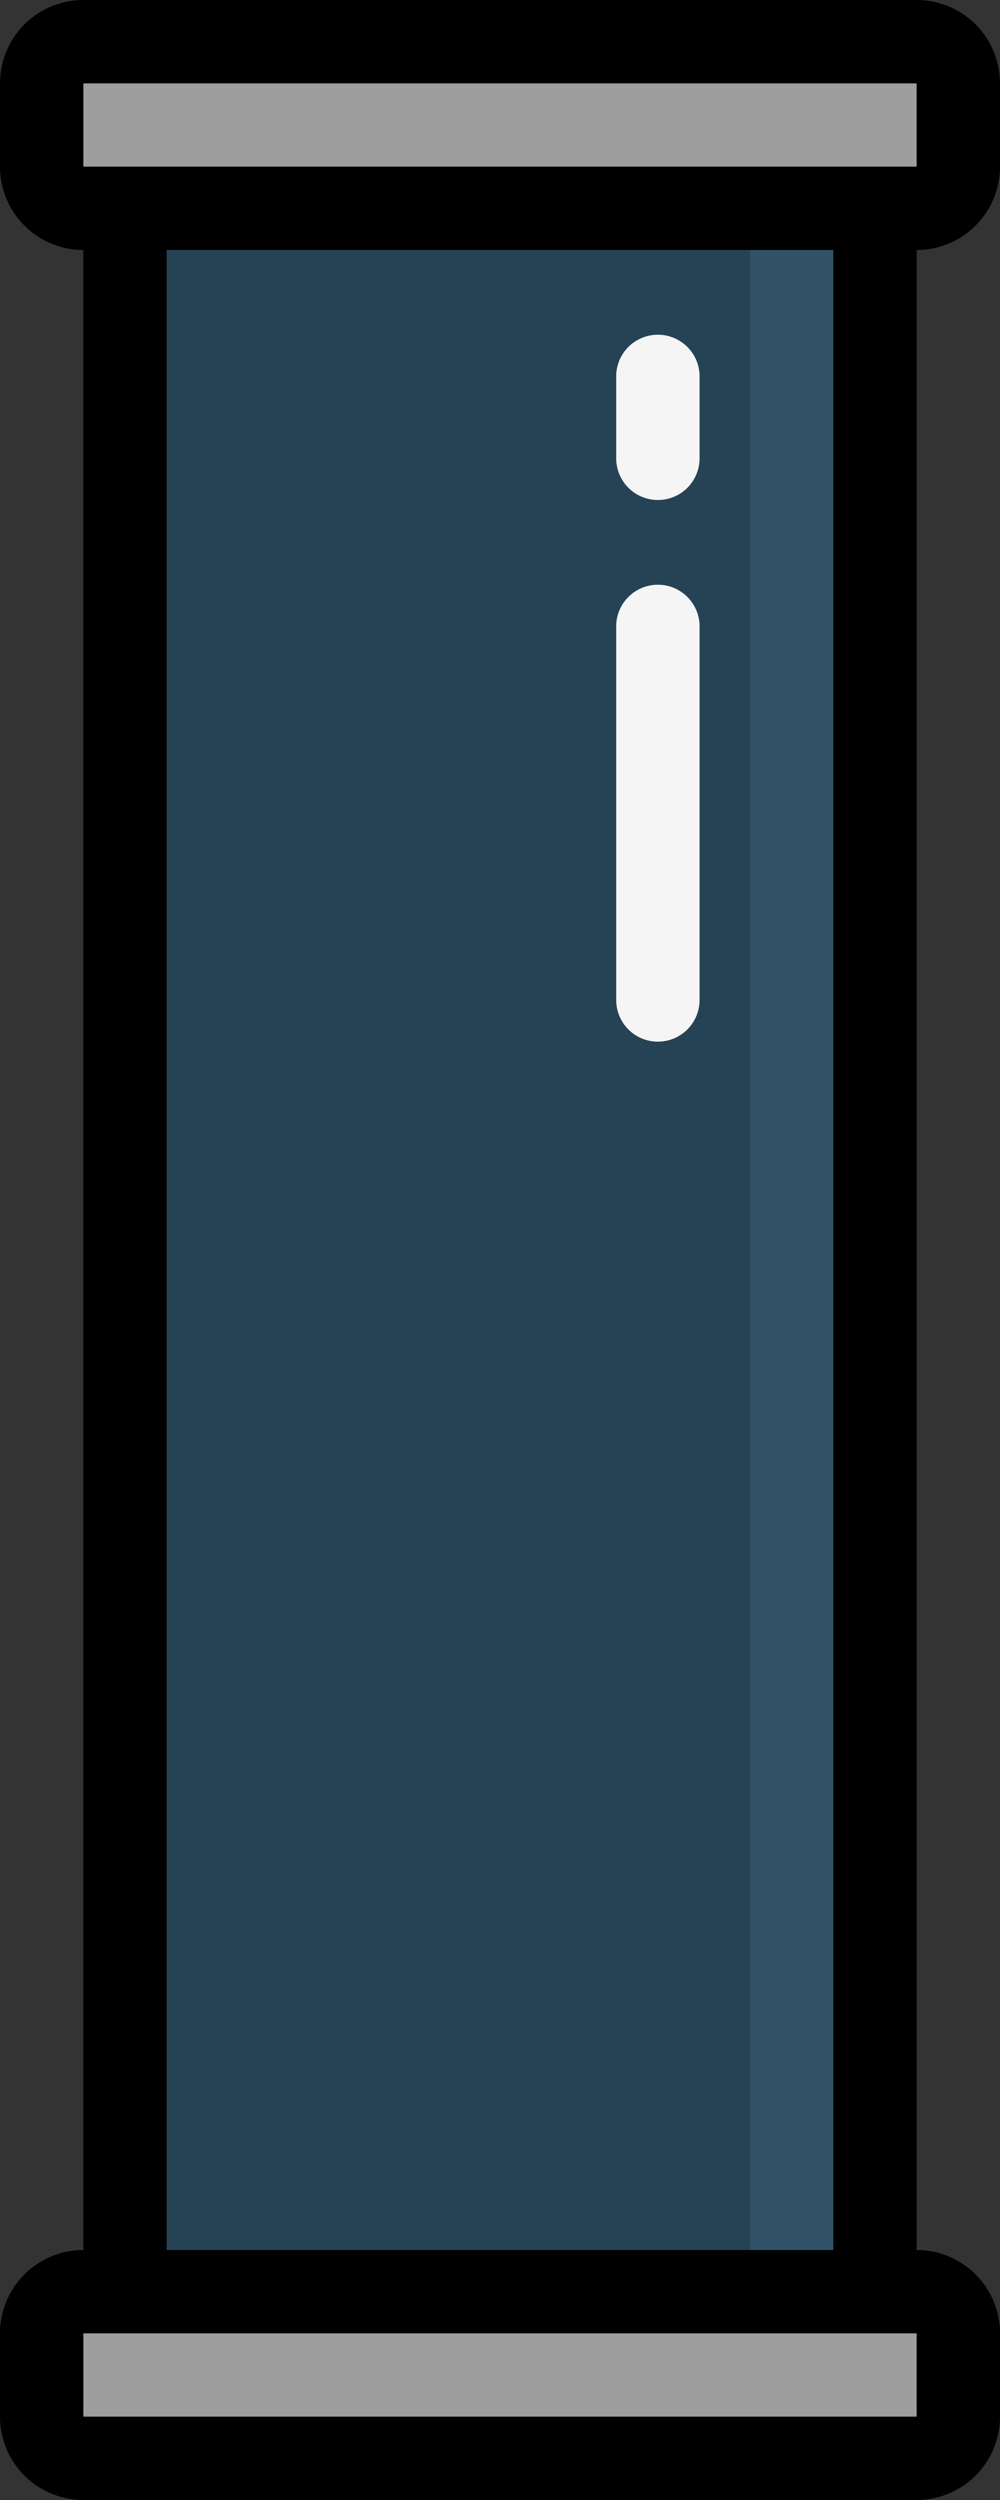 <svg xmlns="http://www.w3.org/2000/svg" viewBox="0 0 204.8 512"><rect x="0" y="0" width="204.8" height="512" fill="#333333" stroke="none"/><defs><style>.cls-1{fill:#9e9e9e;}.cls-2{fill:#6e8691;}.cls-2,.cls-3{opacity:0.25;}.cls-3{fill:#0377bc;}.cls-4{fill:#f5f5f5;}</style></defs><title>pluviometre@2x</title><g id="Layer_2" data-name="Layer 2"><g id="Layer_1-2" data-name="Layer 1"><g id="Page-1"><rect id="Rectangle-path" class="cls-1" x="8.53" y="8.53" width="187.73" height="34.13" rx="8.53"/><rect class="cls-1" x="8.53" y="469.33" width="187.73" height="34.13" rx="8.53"/><rect class="cls-2" x="153.6" y="51.2" width="23.06" height="409.6"/><rect class="cls-3" x="34.13" y="51.2" width="136.53" height="409.6"/><path d="M187.73,336.6V51.2A17.07,17.07,0,0,0,204.8,34.13V17.07A17.07,17.07,0,0,0,187.73,0H17.07A17.07,17.07,0,0,0,0,17.07V34.13A17.07,17.07,0,0,0,17.07,51.2V460.8A17.07,17.07,0,0,0,0,477.87v17.06A17.07,17.07,0,0,0,17.07,512H187.73a17.07,17.07,0,0,0,17.07-17.07V477.87a17.07,17.07,0,0,0-17.07-17.07V336.6Zm-17.06-29.4V460.8H34.13V51.2H170.67v256ZM17.07,17.07H187.73V34.13H17.07ZM187.73,494.93H17.07V477.87H187.73Z"/><path class="cls-4" d="M134.73,102.4a8.53,8.53,0,0,1-8.53-8.53V76.8a8.54,8.54,0,0,1,17.07,0V93.87A8.53,8.53,0,0,1,134.73,102.4Z"/><path class="cls-4" d="M134.73,213.33a8.53,8.53,0,0,1-8.53-8.53V128a8.54,8.54,0,0,1,17.07,0v76.8A8.53,8.53,0,0,1,134.73,213.33Z"/></g></g></g></svg>